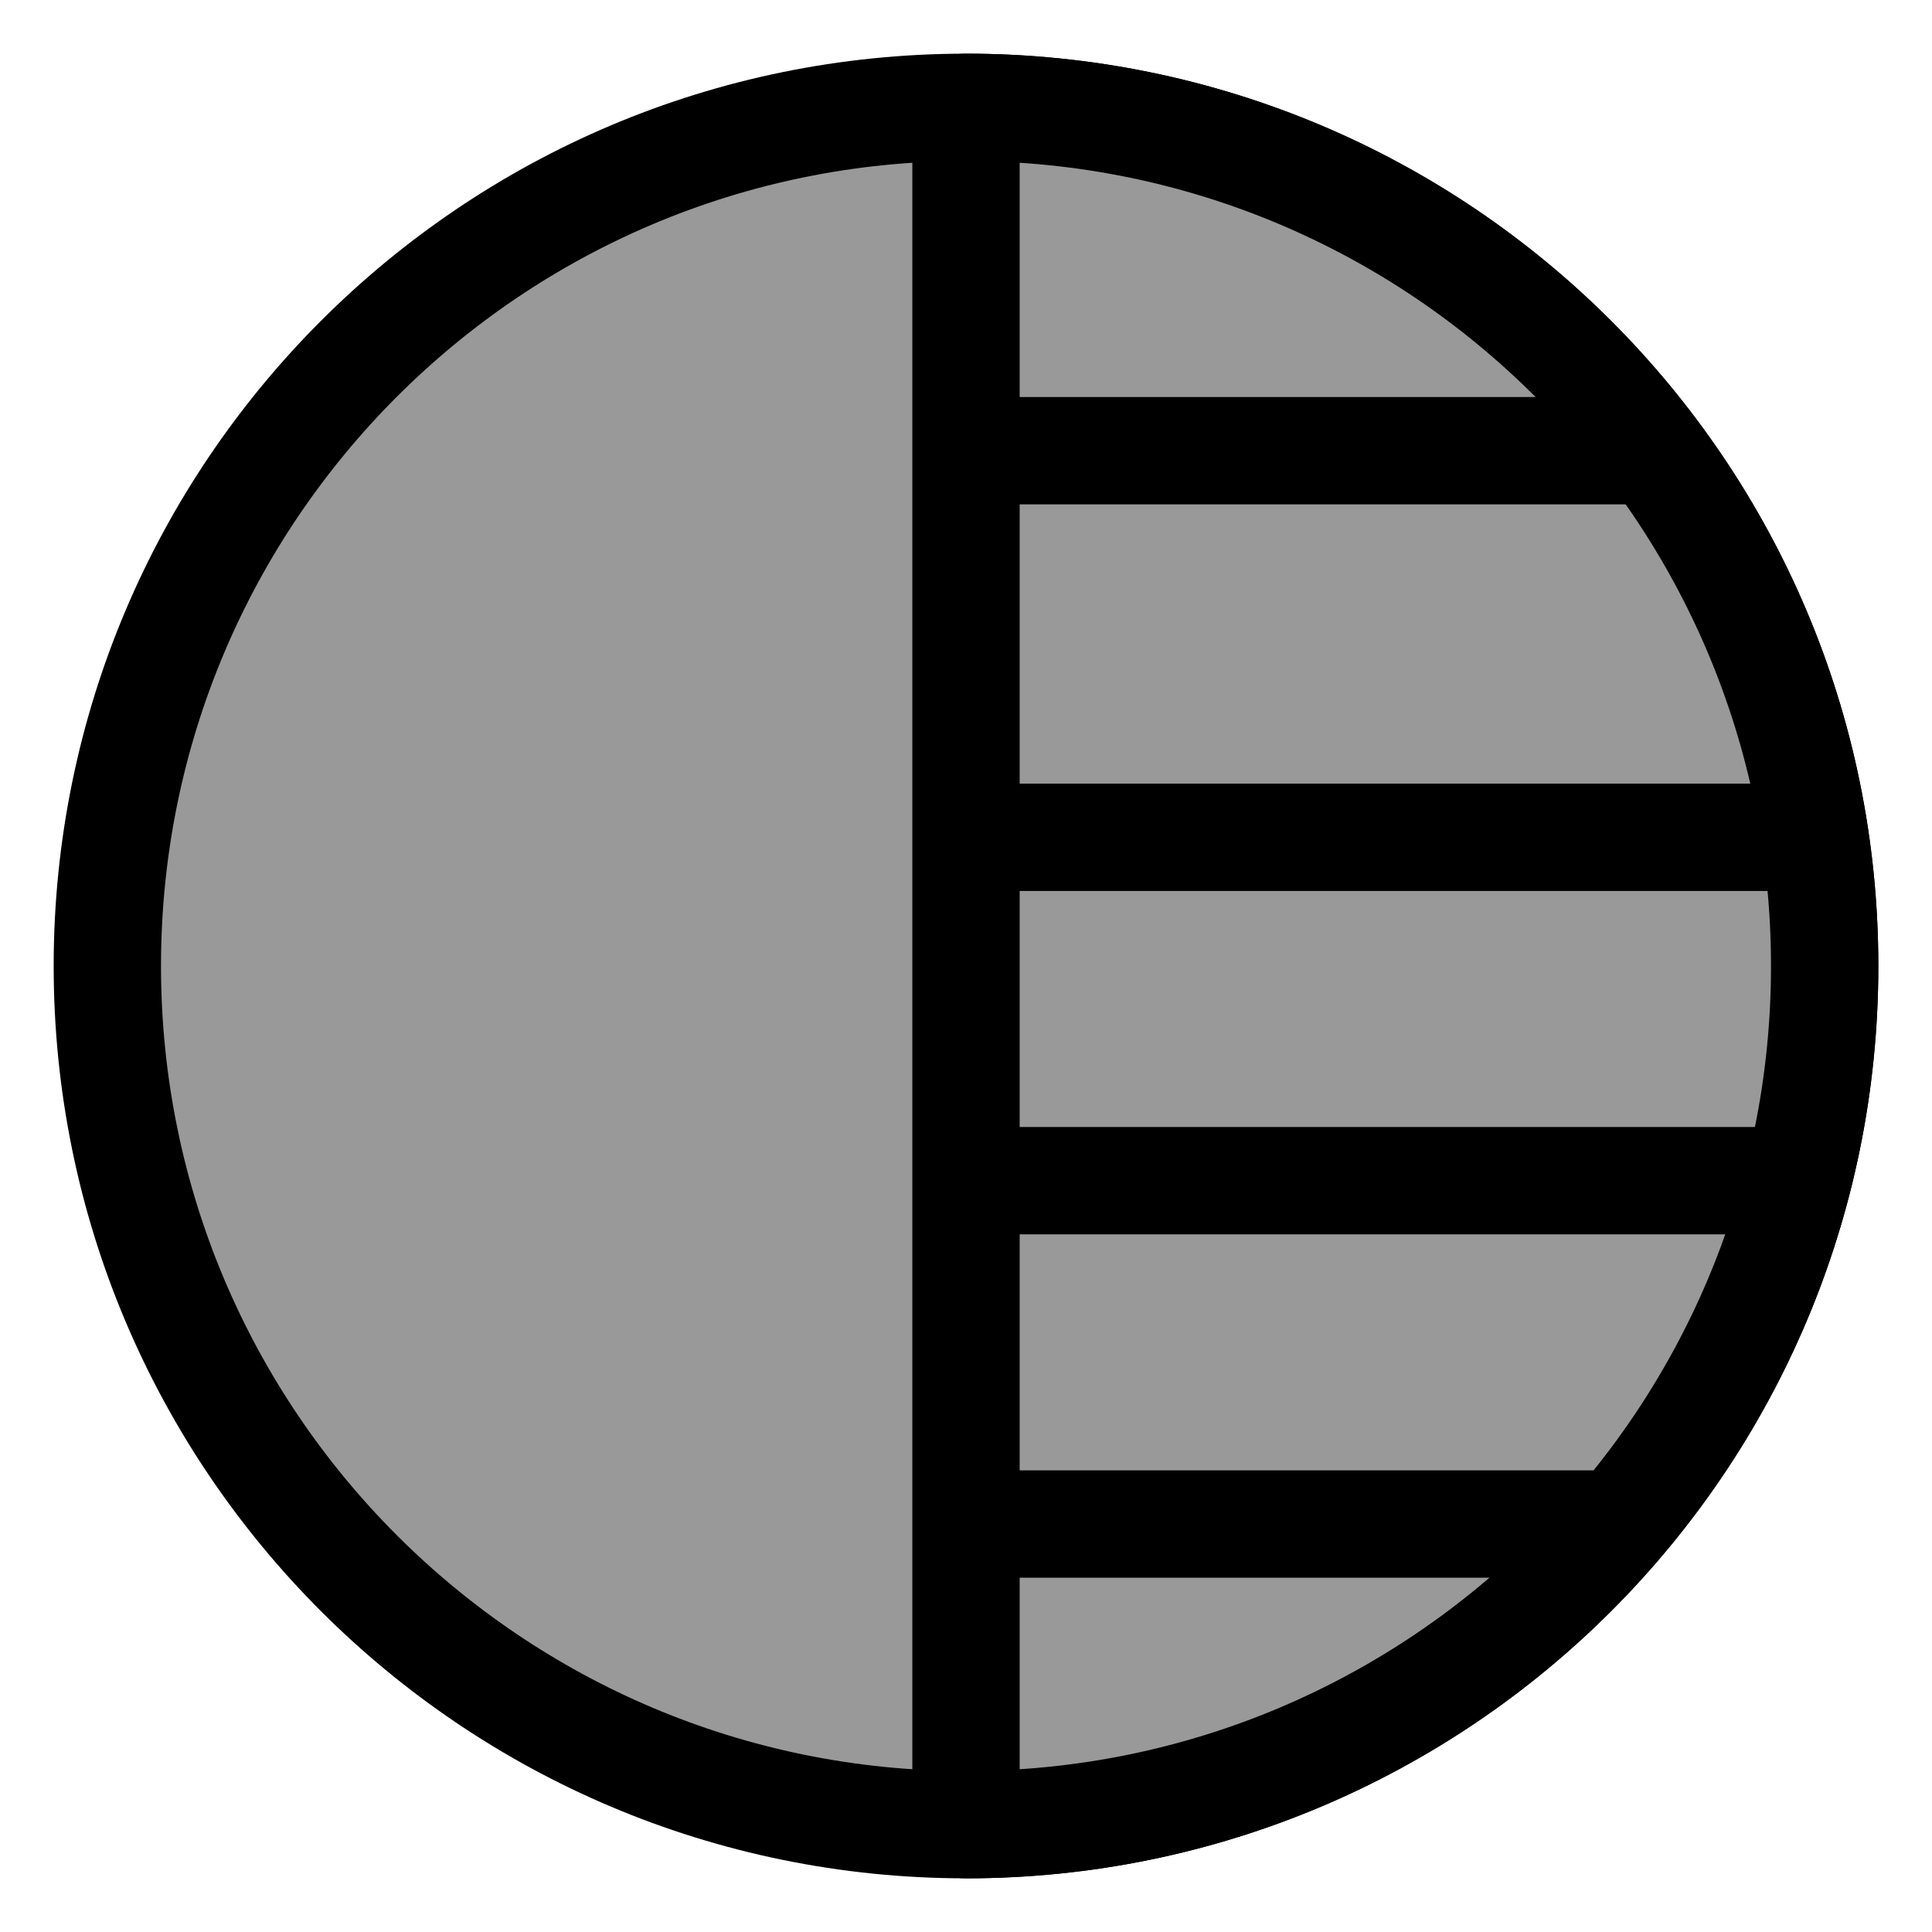 <svg width="18" height="18" viewBox="0 0 18 18" fill="none" xmlns="http://www.w3.org/2000/svg">
<path d="M9 17C13.418 17 17 13.418 17 9C17 4.582 13.418 1 9 1C4.582 1 1 4.582 1 9C1 13.418 4.582 17 9 17Z" fill="#999999" stroke="black" stroke-linecap="round" stroke-linejoin="round"/>
<path d="M9 1C13.42 1 17 4.58 17 9C17 13.42 13.42 17 9 17V1Z" fill="#999999" stroke="black" stroke-linecap="round" stroke-linejoin="round"/>
<path d="M9 4.199H15.4" stroke="black"/>
<path d="M9 7.801H17" stroke="black"/>
<path d="M9 11H16.6" stroke="black"/>
<path d="M9 14.199H15" stroke="black"/>
</svg>
